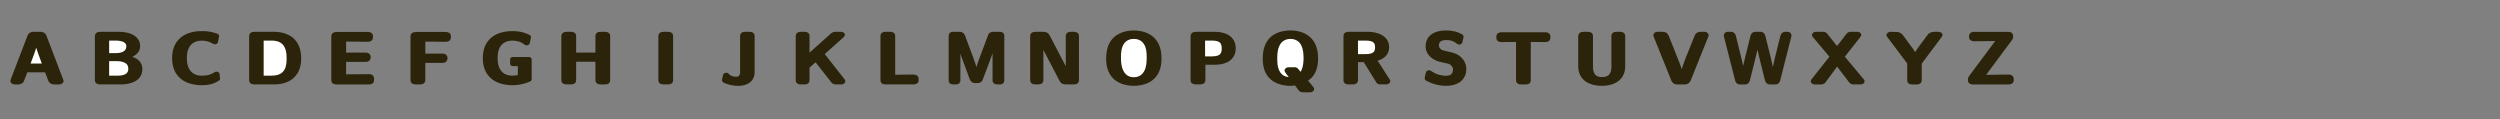 <?xml version="1.0" encoding="UTF-8" standalone="no"?>
<!-- Created with Inkscape (http://www.inkscape.org/) -->

<svg
   xmlns:dc="http://purl.org/dc/elements/1.1/"
   xmlns:cc="http://creativecommons.org/ns#"
   xmlns:rdf="http://www.w3.org/1999/02/22-rdf-syntax-ns#"
   xmlns:svg="http://www.w3.org/2000/svg"
   xmlns="http://www.w3.org/2000/svg"
   xmlns:sodipodi="http://sodipodi.sourceforge.net/DTD/sodipodi-0.dtd"
   xmlns:inkscape="http://www.inkscape.org/namespaces/inkscape"
   width="802.29"
   height="38.29"
   id="svg7175"
   version="1.1"
   inkscape:version="0.48.2 r9819"
   sodipodi:docname="New document 11">
  <rect width="100%" height="100%" fill="#808080" stroke="none"/>
  <defs
     id="defs7177" />
  <sodipodi:namedview
     id="base"
     pagecolor="#ffffff"
     bordercolor="#666666"
     borderopacity="1.0"
     inkscape:pageopacity="0.0"
     inkscape:pageshadow="2"
     inkscape:zoom="1.4"
     inkscape:cx="416.84315"
     inkscape:cy="-58.981195"
     inkscape:document-units="px"
     inkscape:current-layer="layer1"
     showgrid="false"
     inkscape:window-width="1920"
     inkscape:window-height="1028"
     inkscape:window-x="0"
     inkscape:window-y="0"
     inkscape:window-maximized="1">
    <inkscape:grid
       type="xygrid"
       id="grid7322"
       empspacing="5"
       visible="true"
       enabled="true"
       snapvisiblegridlinesonly="true" />
  </sodipodi:namedview>
  <g
     inkscape:label="Layer 1"
     inkscape:groupmode="layer"
     id="layer1"
     transform="translate(0,-1014.072)">
    <path
       inkscape:connector-curvature="0"
       id="path6841"
       d="m 363.855,1023.851 c -2.826,0 -5.414,0.952 -6.919,2.736 -1.094,1.331 -1.952,3.163 -1.952,6.247 0,2.03 0.322,4.594 2.435,6.594 1.398,1.321 3.702,2.183 6.435,2.183 2.083,0 4.722,-0.505 6.532,-2.261 2.033,-1.961 2.358,-4.551 2.358,-6.515 0,-0.996 -0.016,-3.702 -1.681,-5.883 -2.077,-2.709 -5.452,-3.1 -7.208,-3.1 z"
       style="font-size:44.942px;font-style:normal;font-variant:normal;font-weight:600;font-stretch:normal;text-align:start;line-height:125%;letter-spacing:0px;word-spacing:0px;writing-mode:lr-tb;text-anchor:start;fill:#2b240a;fill-opacity:1;stroke:none;font-family:LMSansDemiCond10;-inkscape-font-specification:LMSansDemiCond10 Semi-Bold" />
    <path
       inkscape:connector-curvature="0"
       id="path6843"
       d="m 414.113,1023.851 c -2.826,0 -5.432,0.95 -6.938,2.736 -1.096,1.333 -1.933,3.164 -1.933,6.247 0,2.027 0.302,4.593 2.416,6.594 1.4,1.325 3.722,2.183 6.455,2.183 0.591,0 0.979,-0.038 1.488,-0.119 l 0.792,1.092 a 0.682,0.558 0 0 0 0,0.019 c 0.319,0.408 0.488,0.67 0.87,0.885 0.382,0.216 0.78,0.205 1.217,0.205 l 1.662,0 c 0.193,0 0.484,0.019 0.85,-0.099 0.367,-0.119 0.734,-0.528 0.734,-0.933 0,-0.038 -0.019,-0.252 -0.097,-0.396 -0.077,-0.138 -0.185,-0.294 -0.387,-0.554 a 0.682,0.558 0 0 0 -0.019,-0.019 l -1.449,-1.739 c 0.899,-0.611 1.744,-1.451 2.338,-2.688 0.839,-1.741 0.87,-3.628 0.87,-4.444 0,-0.995 -0.016,-3.702 -1.681,-5.883 -2.076,-2.708 -5.433,-3.1 -7.189,-3.1 z"
       style="font-size:44.942px;font-style:normal;font-variant:normal;font-weight:600;font-stretch:normal;text-align:start;line-height:125%;letter-spacing:0px;word-spacing:0px;writing-mode:lr-tb;text-anchor:start;fill:#2b240a;fill-opacity:1;stroke:none;font-family:LMSansDemiCond10;-inkscape-font-specification:LMSansDemiCond10 Semi-Bold" />
    <path
       inkscape:connector-curvature="0"
       id="path6845"
       d="m 464.067,1023.851 c -2.292,0 -3.985,0.583 -5.063,1.549 -1.078,0.966 -1.507,2.258 -1.507,3.574 0,2.025 1.385,3.236 1.623,3.432 l 0.019,0 c 1.347,1.145 2.422,1.423 3.962,1.739 0.007,10e-4 0.012,-10e-4 0.019,0 0.3,0.077 0.684,0.158 1.024,0.236 0.338,0.077 0.669,0.158 0.696,0.158 6.3e-4,2e-4 0.019,-2e-4 0.019,0 0.574,0.197 1.43,0.826 1.43,1.898 0,0.475 -0.136,0.982 -0.445,1.329 -0.309,0.347 -0.776,0.617 -1.855,0.617 -0.78,0 -2.697,-0.158 -4.503,-1.392 -0.009,-0.01 -0.012,-0.01 -0.019,-0.019 -0.158,-0.119 -0.269,-0.201 -0.425,-0.268 -0.164,-0.077 -0.442,-0.077 -0.464,-0.077 -0.35,0 -0.692,0.197 -0.831,0.363 -0.132,0.158 -0.154,0.296 -0.173,0.378 -6.5e-4,0 6.1e-4,0.01 0,0.019 -0.051,0.177 -0.136,0.527 -0.213,0.885 -0.04,0.177 -0.089,0.367 -0.116,0.523 -0.028,0.158 -0.04,0.25 -0.04,0.396 0,0.057 -0.014,0.138 0.04,0.284 0.053,0.138 0.166,0.284 0.271,0.363 0.212,0.158 0.422,0.233 0.812,0.428 1.97,0.986 3.929,1.344 5.682,1.344 2.172,0 3.865,-0.583 4.967,-1.581 1.102,-0.998 1.585,-2.356 1.585,-3.843 0,-0.776 -0.144,-2.267 -1.662,-3.732 -1.261,-1.208 -2.705,-1.516 -4.174,-1.835 -0.845,-0.177 -1.341,-0.3 -1.643,-0.396 -0.279,-0.099 -0.394,-0.138 -0.56,-0.268 -0.012,-0.011 -0.028,-0.019 -0.039,-0.038 -0.322,-0.286 -0.715,-0.576 -0.715,-1.297 0,-0.685 0.246,-1.049 0.618,-1.297 0.372,-0.248 0.96,-0.396 1.72,-0.396 1.751,0 2.606,0.516 3.382,1.108 0.005,0.01 0.014,0.01 0.019,0.019 0.063,0.057 0.1,0.099 0.232,0.177 0.144,0.077 0.416,0.138 0.56,0.138 0.368,0 0.727,-0.216 0.85,-0.396 0.116,-0.177 0.122,-0.305 0.136,-0.365 6.3e-4,0 0.019,-0.01 0.019,-0.019 l -0.019,0 c 0.047,-0.177 0.15,-0.514 0.232,-0.869 0.041,-0.177 0.087,-0.352 0.116,-0.506 0.03,-0.158 0.04,-0.259 0.04,-0.412 0,-0.119 -0.107,-0.465 -0.309,-0.618 -0.197,-0.138 -0.392,-0.225 -0.696,-0.363 -0.007,0 -0.012,-0.01 -0.019,-0.019 -0.992,-0.475 -2.365,-0.964 -4.58,-0.964 z"
       style="font-size:44.942px;font-style:normal;font-variant:normal;font-weight:600;font-stretch:normal;text-align:start;line-height:125%;letter-spacing:0px;word-spacing:0px;writing-mode:lr-tb;text-anchor:start;fill:#2b240a;fill-opacity:1;stroke:none;font-family:LMSansDemiCond10;-inkscape-font-specification:LMSansDemiCond10 Semi-Bold" />
    <path
       inkscape:connector-curvature="0"
       id="path6847"
       d="m 64.672,1024.057 c -2.585,0 -5.204,0.682 -6.977,2.325 l 0,0.019 c -1.901,1.76 -2.454,4.095 -2.454,6.326 0,2.231 0.553,4.565 2.454,6.326 l 0,0.019 c 1.771,1.642 4.388,2.34 6.977,2.34 0.946,0 1.939,-0.057 2.918,-0.3 0.006,0 0.013,0 0.019,0 0.978,-0.234 1.821,-0.68 2.59,-1.124 0.214,-0.119 0.425,-0.428 0.425,-0.68 a 0.682,0.558 0 0 0 0,-0.038 l -0.173,-1.455 a 0.682,0.558 0 0 0 0,-0.057 c -0.034,-0.138 -0.103,-0.272 -0.251,-0.412 -0.148,-0.138 -0.426,-0.268 -0.715,-0.268 a 0.682,0.558 0 0 0 -0.154,0.019 c 0,0 -0.039,0 -0.097,0.019 -0.057,0.01 -0.11,0 -0.251,0.057 a 0.682,0.558 0 0 0 -0.097,0.058 c -0.635,0.391 -1.272,0.709 -1.933,0.885 -0.005,0 -0.014,0 -0.019,0 -0.703,0.177 -1.466,0.236 -2.261,0.236 -1.357,0 -2.602,-0.481 -3.382,-1.344 -1.036,-1.171 -1.314,-2.705 -1.314,-4.27 0,-1.589 0.263,-3.108 1.295,-4.254 0.782,-0.871 2.044,-1.36 3.401,-1.36 0.698,0 1.338,0.077 1.952,0.236 0.592,0.158 1.165,0.436 1.72,0.759 l 0.019,-0.038 c 0.122,0.077 0.316,0.205 0.58,0.205 0.542,0 0.905,-0.298 0.986,-0.696 l 0.387,-1.786 a 0.682,0.558 0 0 0 0,-0.099 c 0,-0.315 -0.227,-0.67 -0.56,-0.806 a 0.682,0.558 0 0 0 -0.057,-0.019 c -0.768,-0.257 -1.585,-0.501 -2.454,-0.648 -0.869,-0.158 -1.711,-0.177 -2.57,-0.177 z"
       style="font-size:44.942px;font-style:normal;font-variant:normal;font-weight:600;font-stretch:normal;text-align:start;line-height:125%;letter-spacing:0px;word-spacing:0px;writing-mode:lr-tb;text-anchor:start;fill:#2b240a;fill-opacity:1;stroke:none;font-family:LMSansDemiCond10;-inkscape-font-specification:LMSansDemiCond10 Semi-Bold" />
    <path
       inkscape:connector-curvature="0"
       id="path6849"
       d="m 164.38,1024.057 c -2.585,0 -5.204,0.682 -6.977,2.325 l 0,0.019 c -1.901,1.76 -2.454,4.095 -2.454,6.326 0,2.231 0.553,4.565 2.454,6.326 l 0,0.019 c 1.771,1.642 4.388,2.34 6.977,2.34 1.996,0 3.962,-0.394 5.701,-1.187 0.009,0 0.011,-0.01 0.019,-0.019 0.361,-0.158 0.522,-0.434 0.522,-0.728 l 0,-6.31 c 0,-0.456 -0.43,-0.806 -0.986,-0.806 l -4.947,0 c -0.555,0 -0.986,0.352 -0.986,0.806 l 0,1.329 c 0,0.456 0.43,0.806 0.986,0.806 l 1.488,0 0,2.846 c -0.596,0.099 -1.199,0.197 -1.797,0.197 -1.357,0 -2.602,-0.481 -3.382,-1.344 -1.034,-1.167 -1.295,-2.701 -1.295,-4.27 0,-1.593 0.246,-3.11 1.275,-4.254 0.782,-0.873 2.044,-1.36 3.401,-1.36 0.757,0 1.486,0.099 2.145,0.3 0.006,0 0.013,0 0.019,0 0.671,0.219 1.248,0.558 1.817,0.98 a 0.682,0.558 0 0 0 0.154,0.099 c -0.075,-0.038 0.15,0.119 0.502,0.119 0.45,0 0.915,-0.335 0.986,-0.68 l 0.387,-1.804 a 0.682,0.558 0 0 0 0,-0.098 c 0,-0.138 -0.016,-0.268 -0.097,-0.412 -0.08,-0.138 -0.218,-0.257 -0.329,-0.317 a 0.682,0.558 0 0 0 -0.057,-0.038 c -0.826,-0.372 -1.665,-0.711 -2.628,-0.933 a 0.682,0.558 0 0 0 -0.019,0 c -0.935,-0.197 -1.919,-0.268 -2.88,-0.268 z"
       style="font-size:44.942px;font-style:normal;font-variant:normal;font-weight:600;font-stretch:normal;text-align:start;line-height:125%;letter-spacing:0px;word-spacing:0px;writing-mode:lr-tb;text-anchor:start;fill:#2b240a;fill-opacity:1;stroke:none;font-family:LMSansDemiCond10;-inkscape-font-specification:LMSansDemiCond10 Semi-Bold" />
    <path
       inkscape:connector-curvature="0"
       id="path6851"
       d="m 11.08,1024.278 c -0.248,0 -0.664,-0.019 -1.121,0.138 -0.457,0.158 -0.908,0.538 -1.121,1.074 l -5.373,14.012 a 0.682,0.558 0 0 0 0,0.038 c 0.001,0 -0.028,0.077 -0.057,0.158 -0.032,0.077 -0.077,0.158 -0.077,0.349 0,0.465 0.416,0.883 0.812,1.011 0.395,0.138 0.733,0.119 0.928,0.119 l 0.445,0 c 0.703,0 1.261,-0.138 1.643,-0.412 0.382,-0.284 0.501,-0.617 0.599,-0.869 l 1.005,-2.609 5.701,0 0.792,2.056 c 0.223,0.581 0.351,0.996 0.754,1.36 0.402,0.365 1.022,0.475 1.701,0.475 l 0.947,0 c 0.195,0 0.532,0.019 0.928,-0.118 0.395,-0.138 0.812,-0.548 0.812,-1.011 a 0.682,0.558 0 0 0 0,-0.038 c 0,0 -0.016,-0.099 -0.039,-0.177 -0.022,-0.057 -0.061,-0.158 -0.116,-0.284 l 0.019,0 -5.353,-14.027 c -0.208,-0.538 -0.625,-0.916 -1.082,-1.09 -0.457,-0.177 -0.879,-0.158 -1.16,-0.158 l -1.585,0 z"
       style="font-size:44.942px;font-style:normal;font-variant:normal;font-weight:600;font-stretch:normal;text-align:start;line-height:125%;letter-spacing:0px;word-spacing:0px;writing-mode:lr-tb;text-anchor:start;fill:#2b240a;fill-opacity:1;stroke:none;font-family:LMSansDemiCond10;-inkscape-font-specification:LMSansDemiCond10 Semi-Bold" />
    <path
       inkscape:connector-curvature="0"
       id="path6853"
       d="m 32.38,1024.278 c -0.546,0 -1.066,0.038 -1.469,0.363 -0.402,0.324 -0.464,0.755 -0.464,1.218 l 0,13.742 c 0,0.447 0.043,0.877 0.445,1.202 0.4,0.326 0.928,0.363 1.488,0.363 l 6.262,0 c 2.56,0 4.373,-0.599 5.508,-1.549 1.135,-0.952 1.546,-2.202 1.546,-3.368 0,-0.927 -0.289,-1.912 -1.102,-2.736 -0.496,-0.503 -1.249,-0.887 -2.126,-1.202 1.525,-0.717 2.512,-1.908 2.512,-3.432 0,-1.157 -0.466,-2.34 -1.623,-3.21 -1.158,-0.869 -2.946,-1.392 -5.411,-1.392 l -5.566,0 z"
       style="font-size:44.942px;font-style:normal;font-variant:normal;font-weight:600;font-stretch:normal;text-align:start;line-height:125%;letter-spacing:0px;word-spacing:0px;writing-mode:lr-tb;text-anchor:start;fill:#2b240a;fill-opacity:1;stroke:none;font-family:LMSansDemiCond10;-inkscape-font-specification:LMSansDemiCond10 Semi-Bold" />
    <path
       inkscape:connector-curvature="0"
       id="path6855"
       d="m 81.869,1024.278 c -0.546,0 -1.071,0.038 -1.469,0.363 -0.397,0.327 -0.445,0.759 -0.445,1.218 l 0,13.742 c 0,0.443 0.03,0.871 0.425,1.202 0.396,0.329 0.928,0.363 1.488,0.363 l 6.088,0 c 2.077,0 4.614,-0.503 6.32,-2.119 0.004,0 -0.004,-0.01 0,-0.019 1.872,-1.737 2.377,-3.997 2.377,-6.199 0,-2.437 -0.576,-4.338 -1.894,-5.883 -1.57,-1.865 -4.231,-2.673 -6.822,-2.673 l -6.068,0 z"
       style="font-size:44.942px;font-style:normal;font-variant:normal;font-weight:600;font-stretch:normal;text-align:start;line-height:125%;letter-spacing:0px;word-spacing:0px;writing-mode:lr-tb;text-anchor:start;fill:#2b240a;fill-opacity:1;stroke:none;font-family:LMSansDemiCond10;-inkscape-font-specification:LMSansDemiCond10 Semi-Bold" />
    <path
       inkscape:connector-curvature="0"
       id="path6857"
       d="m 182.074,1024.278 c -0.546,0 -1.066,0.038 -1.469,0.363 -0.402,0.324 -0.464,0.755 -0.464,1.218 l 0,13.742 c 0,0.447 0.043,0.877 0.445,1.202 0.4,0.326 0.928,0.363 1.488,0.363 l 0.928,0 c 0.55,0 1.079,-0.038 1.469,-0.363 0.39,-0.326 0.425,-0.751 0.425,-1.187 l 0,-5.725 6.184,0 0,5.725 c 0,0.389 -3.5e-4,0.78 0.367,1.124 0.367,0.343 0.922,0.428 1.527,0.428 l 0.947,0 c 0.55,0 1.079,-0.038 1.469,-0.363 0.39,-0.326 0.425,-0.751 0.425,-1.187 l 0,-13.79 c 0,-0.389 3.4e-4,-0.78 -0.367,-1.124 -0.367,-0.343 -0.922,-0.428 -1.527,-0.428 l -0.947,0 c -0.55,0 -1.079,0.038 -1.469,0.363 -0.39,0.326 -0.425,0.751 -0.425,1.187 l 0,5.124 -6.184,0 0,-5.124 c 0,-0.389 3.5e-4,-0.78 -0.367,-1.124 -0.367,-0.343 -0.922,-0.428 -1.527,-0.428 l -0.928,0 z"
       style="font-size:44.942px;font-style:normal;font-variant:normal;font-weight:600;font-stretch:normal;text-align:start;line-height:125%;letter-spacing:0px;word-spacing:0px;writing-mode:lr-tb;text-anchor:start;fill:#2b240a;fill-opacity:1;stroke:none;font-family:LMSansDemiCond10;-inkscape-font-specification:LMSansDemiCond10 Semi-Bold" />
    <path
       inkscape:connector-curvature="0"
       id="path6859"
       d="m 213.193,1024.278 c -0.546,0 -1.071,0.038 -1.469,0.363 -0.398,0.327 -0.445,0.759 -0.445,1.218 l 0,13.742 c 0,0.443 0.03,0.871 0.425,1.202 0.396,0.329 0.928,0.363 1.488,0.363 l 0.928,0 c 0.55,0 1.079,-0.038 1.469,-0.363 0.39,-0.326 0.425,-0.751 0.425,-1.187 l 0,-13.79 c 0,-0.389 3.5e-4,-0.78 -0.367,-1.124 -0.367,-0.343 -0.922,-0.428 -1.527,-0.428 l -0.928,0 z"
       style="font-size:44.942px;font-style:normal;font-variant:normal;font-weight:600;font-stretch:normal;text-align:start;line-height:125%;letter-spacing:0px;word-spacing:0px;writing-mode:lr-tb;text-anchor:start;fill:#2b240a;fill-opacity:1;stroke:none;font-family:LMSansDemiCond10;-inkscape-font-specification:LMSansDemiCond10 Semi-Bold" />
    <path
       inkscape:connector-curvature="0"
       id="path6861"
       d="m 239.404,1024.278 c -0.55,0 -1.079,0.038 -1.469,0.363 -0.39,0.326 -0.425,0.751 -0.425,1.187 l 0,11.307 c 0,0.207 -0.012,0.657 -0.193,0.996 -0.181,0.339 -0.382,0.57 -1.179,0.57 -0.387,0 -1.429,-0.099 -2.203,-0.854 -0.077,-0.077 -0.136,-0.158 -0.271,-0.253 -0.15,-0.099 -0.438,-0.177 -0.618,-0.177 -0.24,0 -0.58,0.099 -0.754,0.284 -0.173,0.177 -0.2,0.305 -0.232,0.412 -0.047,0.158 -0.132,0.487 -0.212,0.838 -0.041,0.177 -0.067,0.335 -0.097,0.475 -0.015,0.077 -0.03,0.138 -0.039,0.197 -0.009,0.057 -0.019,0.057 -0.019,0.177 0,0.211 0.16,0.53 0.367,0.68 0.207,0.158 0.365,0.199 0.599,0.3 a 0.682,0.558 0 0 0 0.039,0.019 c 1.204,0.481 2.568,0.822 4.213,0.822 1.516,0 2.862,-0.393 3.807,-1.155 0.945,-0.763 1.449,-1.869 1.449,-3.179 l 0,-11.449 c 0,-0.387 3.4e-4,-0.778 -0.367,-1.124 -0.368,-0.343 -0.922,-0.428 -1.527,-0.428 l -0.87,0 z"
       style="font-size:44.942px;font-style:normal;font-variant:normal;font-weight:600;font-stretch:normal;text-align:start;line-height:125%;letter-spacing:0px;word-spacing:0px;writing-mode:lr-tb;text-anchor:start;fill:#2b240a;fill-opacity:1;stroke:none;font-family:LMSansDemiCond10;-inkscape-font-specification:LMSansDemiCond10 Semi-Bold" />
    <path
       inkscape:connector-curvature="0"
       id="path6863"
       d="m 257.276,1024.278 c -0.546,0 -1.071,0.038 -1.469,0.363 -0.397,0.327 -0.445,0.759 -0.445,1.218 l 0,13.742 c 0,0.443 0.03,0.871 0.425,1.202 0.395,0.329 0.928,0.363 1.488,0.363 l 0.618,0 c 0.55,0 1.079,-0.038 1.469,-0.363 0.39,-0.326 0.425,-0.751 0.425,-1.187 l 0,-3.843 1.933,-1.723 4.986,6.342 c 0.215,0.276 0.451,0.512 0.812,0.648 0.361,0.138 0.674,0.119 1.044,0.119 l 1.082,0 c 0.293,0 0.615,0.057 1.024,-0.138 0.204,-0.099 0.392,-0.276 0.483,-0.46 0.091,-0.177 0.116,-0.37 0.116,-0.57 a 0.682,0.558 0 0 0 -0.097,-0.3 l -6.494,-8.271 5.952,-5.329 c 0.126,-0.119 0.225,-0.197 0.329,-0.333 0.104,-0.138 0.174,-0.35 0.174,-0.506 0,-0.203 -0.075,-0.418 -0.232,-0.585 -0.156,-0.158 -0.363,-0.264 -0.541,-0.315 -0.356,-0.099 -0.64,-0.077 -0.831,-0.077 l -1.024,0 c -0.276,0 -0.592,-0.01 -0.947,0.077 -0.355,0.098 -0.688,0.281 -1.005,0.57 l -6.764,6.041 0,-5.14 c 0,-0.389 3.5e-4,-0.778 -0.367,-1.124 -0.367,-0.343 -0.922,-0.428 -1.527,-0.428 l -0.618,0 z"
       style="font-size:44.942px;font-style:normal;font-variant:normal;font-weight:600;font-stretch:normal;text-align:start;line-height:125%;letter-spacing:0px;word-spacing:0px;writing-mode:lr-tb;text-anchor:start;fill:#2b240a;fill-opacity:1;stroke:none;font-family:LMSansDemiCond10;-inkscape-font-specification:LMSansDemiCond10 Semi-Bold" />
    <path
       inkscape:connector-curvature="0"
       id="path6865"
       d="m 284.467,1024.278 c -0.546,0 -1.071,0.038 -1.469,0.363 -0.397,0.327 -0.445,0.759 -0.445,1.218 l 0,13.742 c 0,0.443 0.03,0.871 0.425,1.202 0.395,0.329 0.928,0.363 1.488,0.363 l 8.426,0 c 0.638,0 1.206,-0.099 1.565,-0.443 0.359,-0.355 0.348,-0.753 0.348,-1.124 0,-0.264 0.035,-0.629 -0.251,-1.011 -0.287,-0.384 -0.893,-0.601 -1.604,-0.601 a 0.682,0.558 0 0 0 -0.019,0 l -5.643,0.077 0,-12.24 c 0,-0.386 3.5e-4,-0.778 -0.367,-1.124 -0.367,-0.343 -0.922,-0.428 -1.527,-0.428 l -0.928,0 z"
       style="font-size:44.942px;font-style:normal;font-variant:normal;font-weight:600;font-stretch:normal;text-align:start;line-height:125%;letter-spacing:0px;word-spacing:0px;writing-mode:lr-tb;text-anchor:start;fill:#2b240a;fill-opacity:1;stroke:none;font-family:LMSansDemiCond10;-inkscape-font-specification:LMSansDemiCond10 Semi-Bold" />
    <path
       inkscape:connector-curvature="0"
       id="path6867"
       d="m 306.14,1024.278 c -0.487,0 -0.955,0.038 -1.309,0.363 -0.354,0.327 -0.396,0.759 -0.396,1.218 l 0,13.742 c 0,0.443 0.026,0.871 0.379,1.202 0.353,0.329 0.827,0.363 1.326,0.363 l 0.379,0 c 0.49,0 0.962,-0.038 1.309,-0.363 0.347,-0.326 0.379,-0.751 0.379,-1.187 l 0,-8.302 0.741,2.151 a 0.608,0.558 0 0 0 0.017,0 l 2.239,6.009 c 0.198,0.544 0.555,0.933 0.982,1.108 0.427,0.177 0.828,0.158 1.137,0.158 0.513,0 0.954,-0.019 1.361,-0.253 0.402,-0.233 0.611,-0.611 0.775,-1.061 0.002,0 -0.002,-0.01 0,-0.019 l 2.377,-6.294 0,-0.019 c 0.037,-0.077 0.065,-0.138 0.122,-0.3 0.058,-0.158 0.136,-0.38 0.224,-0.633 0.099,-0.28 0.224,-0.664 0.345,-1.011 l 0,8.46 c 0,0.389 -3.3e-4,0.78 0.327,1.124 0.328,0.343 0.822,0.428 1.361,0.428 l 0.396,0 c 0.49,0 0.962,-0.038 1.309,-0.363 0.347,-0.326 0.379,-0.752 0.379,-1.187 l 0,-13.79 c 0,-0.389 3e-4,-0.78 -0.327,-1.124 -0.327,-0.343 -0.822,-0.428 -1.361,-0.428 l -1.585,0 c -0.64,0 -1.154,0.138 -1.499,0.428 -0.344,0.294 -0.435,0.644 -0.534,0.916 l -2.394,6.389 a 0.608,0.558 0 0 0 -0.017,0 l -0.999,2.799 a 0.608,0.558 0 0 0 0,0.019 c -0.136,0.422 -0.138,0.499 -0.241,0.822 -0.122,-0.386 -0.116,-0.512 -0.293,-1.027 l -1.085,-3.1 a 0.608,0.558 0 0 0 -0.017,0 l -2.24,-5.978 c -0.2,-0.549 -0.567,-0.932 -0.982,-1.108 -0.415,-0.177 -0.804,-0.158 -1.051,-0.158 l -1.533,0 z"
       style="font-size:44.942px;font-style:normal;font-variant:normal;font-weight:600;font-stretch:normal;text-align:start;line-height:125%;letter-spacing:0px;word-spacing:0px;writing-mode:lr-tb;text-anchor:start;fill:#2b240a;fill-opacity:1;stroke:none;font-family:LMSansDemiCond10;-inkscape-font-specification:LMSansDemiCond10 Semi-Bold" />
    <path
       inkscape:connector-curvature="0"
       id="path6869"
       d="m 332.518,1024.278 c -0.546,0 -1.071,0.038 -1.469,0.363 -0.397,0.327 -0.445,0.759 -0.445,1.218 l 0,13.742 c 0,0.443 0.03,0.871 0.425,1.202 0.395,0.329 0.928,0.363 1.488,0.363 l 0.425,0 c 0.55,0 1.079,-0.038 1.469,-0.363 0.39,-0.326 0.425,-0.751 0.425,-1.187 l 0,-9.52 5.141,9.836 c 0.219,0.422 0.473,0.765 0.908,0.98 0.435,0.217 0.92,0.253 1.449,0.253 l 2.029,0 c 0.55,0 1.079,-0.038 1.469,-0.365 0.39,-0.326 0.425,-0.751 0.425,-1.187 l 0,-13.79 c 0,-0.389 3.3e-4,-0.78 -0.367,-1.124 -0.367,-0.343 -0.922,-0.428 -1.527,-0.428 l -0.445,0 c -0.55,0 -1.079,0.038 -1.469,0.363 -0.39,0.326 -0.425,0.751 -0.425,1.187 l 0,9.52 -5.121,-9.821 c -0.22,-0.424 -0.492,-0.776 -0.928,-0.995 -0.436,-0.219 -0.915,-0.253 -1.449,-0.253 l -2.01,0 z"
       style="font-size:44.942px;font-style:normal;font-variant:normal;font-weight:600;font-stretch:normal;text-align:start;line-height:125%;letter-spacing:0px;word-spacing:0px;writing-mode:lr-tb;text-anchor:start;fill:#2b240a;fill-opacity:1;stroke:none;font-family:LMSansDemiCond10;-inkscape-font-specification:LMSansDemiCond10 Semi-Bold" />
    <path
       inkscape:connector-curvature="0"
       id="path6871"
       d="m 384.006,1024.278 c -0.546,0 -1.066,0.038 -1.469,0.363 -0.402,0.324 -0.464,0.755 -0.464,1.218 l 0,13.742 c 0,0.447 0.043,0.877 0.445,1.202 0.4,0.326 0.928,0.363 1.488,0.363 l 0.908,0 c 0.55,0 1.074,-0.038 1.469,-0.363 0.395,-0.322 0.445,-0.747 0.445,-1.187 l 0,-4.776 3.15,0 c 1.44,0 3.06,-0.262 4.368,-1.074 1.308,-0.814 2.222,-2.193 2.222,-4.159 0,-1.54 -0.546,-2.9 -1.72,-3.859 -1.174,-0.958 -2.923,-1.47 -5.121,-1.47 l -5.72,0 z"
       style="font-size:44.942px;font-style:normal;font-variant:normal;font-weight:600;font-stretch:normal;text-align:start;line-height:125%;letter-spacing:0px;word-spacing:0px;writing-mode:lr-tb;text-anchor:start;fill:#2b240a;fill-opacity:1;stroke:none;font-family:LMSansDemiCond10;-inkscape-font-specification:LMSansDemiCond10 Semi-Bold" />
    <path
       inkscape:connector-curvature="0"
       id="path6873"
       d="m 433.056,1024.278 c -0.546,0 -1.071,0.038 -1.469,0.363 -0.397,0.327 -0.445,0.759 -0.445,1.218 l 0,13.742 c 0,0.443 0.03,0.871 0.425,1.202 0.395,0.329 0.928,0.363 1.488,0.363 l 0.831,0 c 0.55,0 1.074,-0.038 1.469,-0.363 0.395,-0.322 0.445,-0.747 0.445,-1.187 l 0,-5.614 1.836,0 3.923,6.325 c 0.158,0.244 0.296,0.506 0.657,0.68 0.361,0.177 0.697,0.158 1.121,0.158 l 1.179,0 c 0.173,0 0.476,0.019 0.85,-0.098 0.374,-0.119 0.792,-0.514 0.792,-0.948 0,-0.077 -0.014,-0.216 -0.057,-0.318 -0.045,-0.099 -0.085,-0.177 -0.154,-0.284 a 0.682,0.558 0 0 0 -0.019,0 l -3.828,-5.978 c 0.778,-0.242 1.564,-0.577 2.222,-1.124 0.874,-0.724 1.469,-1.78 1.469,-3.179 0,-1.374 -0.558,-2.653 -1.778,-3.558 -1.22,-0.905 -3.042,-1.407 -5.411,-1.407 l -5.546,0 z"
       style="font-size:44.942px;font-style:normal;font-variant:normal;font-weight:600;font-stretch:normal;text-align:start;line-height:125%;letter-spacing:0px;word-spacing:0px;writing-mode:lr-tb;text-anchor:start;fill:#2b240a;fill-opacity:1;stroke:none;font-family:LMSansDemiCond10;-inkscape-font-specification:LMSansDemiCond10 Semi-Bold" />
    <path
       inkscape:connector-curvature="0"
       id="path6875"
       d="m 508.411,1024.278 c -0.546,0 -1.066,0.038 -1.469,0.363 -0.402,0.324 -0.464,0.755 -0.464,1.218 l 0,9.568 c 0,1.699 0.608,3.264 1.894,4.396 1.285,1.132 3.221,1.786 5.701,1.786 2.497,0 4.412,-0.692 5.662,-1.835 1.251,-1.143 1.817,-2.688 1.817,-4.349 l 0,-9.599 c 0,-0.389 3.5e-4,-0.78 -0.367,-1.124 -0.368,-0.343 -0.922,-0.428 -1.527,-0.428 l -0.638,0 c -0.55,0 -1.079,0.038 -1.469,0.363 -0.39,0.326 -0.425,0.751 -0.425,1.187 l 0,9.599 c 0,0.615 -0.063,1.52 -0.464,2.198 -0.4,0.678 -1.01,1.171 -2.551,1.171 -1.467,0 -2.045,-0.469 -2.435,-1.139 -0.391,-0.668 -0.464,-1.575 -0.464,-2.198 l 0,-9.631 c 0,-0.386 3.5e-4,-0.778 -0.367,-1.123 -0.367,-0.343 -0.922,-0.428 -1.527,-0.428 l -0.908,0 z"
       style="font-size:44.942px;font-style:normal;font-variant:normal;font-weight:600;font-stretch:normal;text-align:start;line-height:125%;letter-spacing:0px;word-spacing:0px;writing-mode:lr-tb;text-anchor:start;fill:#2b240a;fill-opacity:1;stroke:none;font-family:LMSansDemiCond10;-inkscape-font-specification:LMSansDemiCond10 Semi-Bold" />
    <path
       inkscape:connector-curvature="0"
       id="path6877"
       d="m 532.305,1024.278 c -0.223,0 -0.551,-0.019 -0.947,0.119 -0.396,0.138 -0.773,0.568 -0.773,1.011 0,0.057 0.007,0.199 0.04,0.284 0.03,0.077 0.073,0.177 0.136,0.315 l 5.585,13.885 c 0.219,0.549 0.62,0.94 1.082,1.124 0.462,0.177 0.891,0.158 1.179,0.158 l 1.701,0 c 0.263,0 0.7,0.019 1.16,-0.158 0.46,-0.177 0.859,-0.558 1.082,-1.108 a 0.682,0.558 0 0 0 0.019,0 l 5.584,-13.901 c 0.067,-0.158 0.108,-0.268 0.136,-0.365 0.028,-0.099 0.019,-0.211 0.019,-0.236 0,-0.44 -0.359,-0.871 -0.754,-1.011 -0.395,-0.138 -0.724,-0.118 -0.947,-0.118 l -0.522,0 c -0.429,0 -0.891,0.01 -1.333,0.221 -0.443,0.212 -0.734,0.588 -0.928,1.074 l -2.88,7.116 0.019,0 c -0.401,0.984 -0.835,2.288 -1.275,3.542 -0.041,-0.119 -0.075,-0.212 -0.116,-0.317 -0.002,-0.01 0.002,-0.01 0,-0.019 -0.276,-0.791 -0.653,-1.8 -0.889,-2.356 l 0.019,0 -3.189,-8.002 a 0.682,0.558 0 0 0 -0.019,0 c -0.222,-0.544 -0.623,-0.931 -1.082,-1.108 -0.459,-0.177 -0.882,-0.158 -1.16,-0.158 l -0.947,0 z"
       style="font-size:44.942px;font-style:normal;font-variant:normal;font-weight:600;font-stretch:normal;text-align:start;line-height:125%;letter-spacing:0px;word-spacing:0px;writing-mode:lr-tb;text-anchor:start;fill:#2b240a;fill-opacity:1;stroke:none;font-family:LMSansDemiCond10;-inkscape-font-specification:LMSansDemiCond10 Semi-Bold" />
    <path
       inkscape:connector-curvature="0"
       id="path6879"
       d="m 554.708,1024.278 c -0.162,0 -0.472,-0.019 -0.816,0.119 -0.335,0.138 -0.665,0.546 -0.683,1.011 -4.7e-4,0.01 -0.017,0.019 -0.017,0.038 7e-5,0.019 -0.01,0.098 0,0.158 0.01,0.077 0.047,0.158 0.083,0.284 l 0,0.038 3.548,13.948 c 0.134,0.554 0.469,0.97 0.866,1.155 0.397,0.177 0.761,0.158 0.999,0.158 l 1.016,0 c 0.265,0 0.646,0.019 1.049,-0.197 0.403,-0.209 0.707,-0.635 0.849,-1.218 l 1.832,-7.369 0,-0.019 c 0.065,-0.225 0.272,-1.076 0.516,-2.135 0.024,-0.098 0.026,-0.177 0.049,-0.283 0.206,0.879 0.368,1.695 0.566,2.483 l 1.832,7.369 c 0.144,0.562 0.451,0.988 0.849,1.187 0.398,0.199 0.769,0.177 1.033,0.177 l 1.149,0 c 0.239,0 0.603,0.019 0.999,-0.158 0.397,-0.177 0.731,-0.599 0.866,-1.155 l 3.548,-13.948 0,-0.038 c 0.035,-0.118 0.071,-0.211 0.083,-0.283 0.01,-0.077 -7e-5,-0.138 0,-0.158 0,-0.01 3.5e-4,-0.019 0,-0.038 l -0.017,0 c -0.019,-0.462 -0.351,-0.881 -0.7,-1.011 -0.357,-0.138 -0.679,-0.119 -0.899,-0.119 -0.278,0 -0.66,-0.019 -1.066,0.158 -0.406,0.177 -0.746,0.592 -0.883,1.139 l -1.865,7.48 c -0.177,0.698 -0.338,1.579 -0.55,2.499 -0.195,-0.84 -0.348,-1.63 -0.533,-2.388 l -1.881,-7.575 c -0.136,-0.56 -0.469,-0.972 -0.866,-1.155 -0.397,-0.177 -0.773,-0.158 -0.999,-0.158 l -1.033,0 c -0.255,0 -0.633,-0.019 -1.033,0.177 -0.399,0.197 -0.716,0.607 -0.849,1.171 l -1.632,6.547 c -0.251,1.013 -0.497,2.086 -0.716,3.068 -0.14,-0.594 -0.226,-1.157 -0.35,-1.66 l -1.982,-8.002 c -0.138,-0.549 -0.472,-0.96 -0.866,-1.139 -0.394,-0.177 -0.769,-0.158 -0.999,-0.158 l -0.5,0 z"
       style="font-size:44.942px;font-style:normal;font-variant:normal;font-weight:600;font-stretch:normal;text-align:start;line-height:125%;letter-spacing:0px;word-spacing:0px;writing-mode:lr-tb;text-anchor:start;fill:#2b240a;fill-opacity:1;stroke:none;font-family:LMSansDemiCond10;-inkscape-font-specification:LMSansDemiCond10 Semi-Bold" />
    <path
       inkscape:connector-curvature="0"
       id="path6881"
       d="m 583.124,1024.278 c -0.211,0 -0.506,-0.019 -0.87,0.099 -0.364,0.119 -0.754,0.512 -0.754,0.916 0,0.138 0.039,0.311 0.116,0.443 0.077,0.138 0.152,0.216 0.251,0.333 l 5.218,6.199 -5.643,7.132 -0.019,0.019 c -0.118,0.138 -0.197,0.262 -0.251,0.396 -0.057,0.138 -0.057,0.303 -0.057,0.331 0,0.393 0.343,0.808 0.715,0.933 0.372,0.119 0.669,0.099 0.889,0.099 l 1.334,0 c 0.301,0 0.603,0.019 0.966,-0.099 0.363,-0.119 0.648,-0.357 0.87,-0.664 l 3.672,-4.966 3.807,4.981 c 0.203,0.257 0.44,0.487 0.792,0.617 0.352,0.138 0.669,0.119 1.044,0.119 l 1.565,0 c 0.293,0 0.617,0.038 1.024,-0.158 0.204,-0.099 0.381,-0.278 0.464,-0.46 0.082,-0.177 0.097,-0.359 0.097,-0.554 a 0.682,0.558 0 0 0 -0.116,-0.315 l -6.204,-7.417 4.947,-6.262 a 0.682,0.558 0 0 0 0,-0.019 c 0.075,-0.099 0.128,-0.158 0.193,-0.253 0.065,-0.099 0.136,-0.281 0.136,-0.428 0,-0.416 -0.385,-0.819 -0.754,-0.932 -0.368,-0.118 -0.677,-0.099 -0.87,-0.099 l -1.372,0 c -0.237,0 -0.532,-0.01 -0.87,0.077 -0.329,0.077 -0.663,0.294 -0.889,0.585 l -0.019,0 0,0.019 -2.996,3.906 -3.073,-3.859 c -0.187,-0.242 -0.406,-0.471 -0.754,-0.601 -0.348,-0.138 -0.666,-0.119 -1.044,-0.119 l -1.546,0 z"
       style="font-size:44.942px;font-style:normal;font-variant:normal;font-weight:600;font-stretch:normal;text-align:start;line-height:125%;letter-spacing:0px;word-spacing:0px;writing-mode:lr-tb;text-anchor:start;fill:#2b240a;fill-opacity:1;stroke:none;font-family:LMSansDemiCond10;-inkscape-font-specification:LMSansDemiCond10 Semi-Bold" />
    <path
       inkscape:connector-curvature="0"
       id="path6883"
       d="m 607.053,1024.278 c -0.193,0 -0.5,-0.019 -0.87,0.099 -0.37,0.119 -0.773,0.51 -0.773,0.933 0,0.38 0.183,0.548 0.271,0.648 l 0.019,0.038 6.358,8.461 0,5.171 c 0,0.436 0.035,0.862 0.425,1.187 0.39,0.326 0.919,0.365 1.469,0.365 l 0.87,0 c 0.456,0 0.928,0.01 1.353,-0.284 0.425,-0.292 0.541,-0.749 0.541,-1.25 l 0,-5.155 6.3,-8.429 c 0.093,-0.138 0.164,-0.205 0.232,-0.317 0.067,-0.119 0.116,-0.296 0.116,-0.428 0,-0.211 -0.057,-0.428 -0.212,-0.601 -0.156,-0.177 -0.374,-0.276 -0.56,-0.331 -0.372,-0.118 -0.683,-0.099 -0.889,-0.099 l -0.696,0 c -0.443,0 -1.466,0.019 -2.203,0.711 a 0.682,0.558 0 0 0 -0.019,0.038 c -0.089,0.099 -0.059,0.058 -0.097,0.119 -0.037,0.038 -0.093,0.098 -0.154,0.197 -0.126,0.158 -0.295,0.391 -0.502,0.664 -0.415,0.551 -0.967,1.293 -1.527,2.056 -0.56,0.763 -1.127,1.546 -1.585,2.214 -0.154,0.225 -0.185,0.335 -0.309,0.523 -0.217,-0.329 -0.35,-0.575 -0.734,-1.108 l -3.152,-4.301 c -0.378,-0.506 -0.893,-0.822 -1.372,-0.964 -0.479,-0.138 -0.907,-0.119 -1.16,-0.119 l -1.14,0 z"
       style="font-size:44.942px;font-style:normal;font-variant:normal;font-weight:600;font-stretch:normal;text-align:start;line-height:125%;letter-spacing:0px;word-spacing:0px;writing-mode:lr-tb;text-anchor:start;fill:#2b240a;fill-opacity:1;stroke:none;font-family:LMSansDemiCond10;-inkscape-font-specification:LMSansDemiCond10 Semi-Bold" />
    <path
       inkscape:connector-curvature="0"
       id="path6885"
       d="m 633.827,1024.278 c -0.334,0 -0.78,-0.019 -1.237,0.221 -0.457,0.242 -0.696,0.73 -0.696,1.297 0,0.281 0.022,0.527 0.136,0.759 0.114,0.233 0.345,0.436 0.599,0.554 0.508,0.234 0.965,0.197 1.449,0.197 l 6.204,-0.057 -8.387,11.26 0,0.019 c -0.261,0.337 -0.348,0.664 -0.348,1.09 0,0.37 -0.007,0.771 0.348,1.124 0.355,0.353 0.92,0.443 1.546,0.443 l 10.9,0 c 0.638,0 1.212,-0.099 1.565,-0.46 0.354,-0.359 0.328,-0.743 0.328,-1.108 0,-0.564 -0.122,-1.051 -0.599,-1.344 -0.476,-0.294 -0.966,-0.268 -1.469,-0.268 a 0.682,0.558 0 0 0 -0.019,0 l -6.764,0.077 8.329,-11.212 0,-0.019 c 0.255,-0.329 0.348,-0.646 0.348,-1.027 0,-0.491 -0.104,-0.942 -0.522,-1.234 -0.418,-0.292 -0.909,-0.3 -1.372,-0.3 l -10.339,0 z"
       style="font-size:44.942px;font-style:normal;font-variant:normal;font-weight:600;font-stretch:normal;text-align:start;line-height:125%;letter-spacing:0px;word-spacing:0px;writing-mode:lr-tb;text-anchor:start;fill:#2b240a;fill-opacity:1;stroke:none;font-family:LMSansDemiCond10;-inkscape-font-specification:LMSansDemiCond10 Semi-Bold" />
    <path
       inkscape:connector-curvature="0"
       id="path6887"
       d="m 108.251,1024.342 c -0.546,0 -1.066,0.038 -1.469,0.365 -0.402,0.324 -0.464,0.755 -0.464,1.218 l 0,13.679 c 0,0.447 0.043,0.877 0.445,1.202 0.4,0.326 0.928,0.365 1.488,0.365 l 9.895,0 c 0.55,0 1.079,-0.038 1.469,-0.365 0.39,-0.326 0.425,-0.751 0.425,-1.187 l 0,-0.197 c 0,-0.29 -0.034,-0.528 -0.136,-0.759 -0.101,-0.231 -0.296,-0.456 -0.541,-0.585 -0.491,-0.259 -0.943,-0.205 -1.372,-0.205 a 0.682,0.558 0 0 0 -0.019,0 l -3.904,0.038 -0.019,0 c -0.34,0 -1.125,-0.01 -1.894,0 -0.458,0 -0.731,0.019 -1.082,0.038 l 0,-4.017 5.991,0 c 0.282,0 0.704,0.038 1.16,-0.197 0.455,-0.225 0.734,-0.715 0.734,-1.281 0,-0.57 -0.257,-1.067 -0.715,-1.297 -0.459,-0.231 -0.887,-0.197 -1.179,-0.197 l -5.991,0 0,-3.542 0.599,0 5.894,0.057 c 0.474,0 0.948,0.038 1.449,-0.221 0.251,-0.138 0.44,-0.351 0.541,-0.585 0.101,-0.235 0.136,-0.481 0.136,-0.774 0,-0.341 0.012,-0.728 -0.329,-1.09 -0.341,-0.363 -0.92,-0.491 -1.585,-0.491 l -9.528,0 z"
       style="font-size:44.942px;font-style:normal;font-variant:normal;font-weight:600;font-stretch:normal;text-align:start;line-height:125%;letter-spacing:0px;word-spacing:0px;writing-mode:lr-tb;text-anchor:start;fill:#2b240a;fill-opacity:1;stroke:none;font-family:LMSansDemiCond10;-inkscape-font-specification:LMSansDemiCond10 Semi-Bold" />
    <path
       inkscape:connector-curvature="0"
       id="path6889"
       d="m 133.666,1024.342 c -0.546,0 -1.066,0.038 -1.469,0.365 -0.402,0.324 -0.464,0.755 -0.464,1.218 l 0,13.679 c 0,0.447 0.043,0.877 0.445,1.202 0.4,0.326 0.928,0.365 1.488,0.365 l 0.908,0 c 0.55,0 1.074,-0.038 1.469,-0.365 0.395,-0.322 0.445,-0.747 0.445,-1.187 l 0,-5.377 5.237,0 c 0.282,0 0.704,0.038 1.16,-0.197 0.455,-0.225 0.734,-0.715 0.734,-1.281 0,-0.57 -0.256,-1.067 -0.715,-1.297 -0.459,-0.231 -0.887,-0.197 -1.179,-0.197 l -5.237,0 0,-3.843 0.425,0 5.701,0.057 c 0.46,0 0.935,0.038 1.43,-0.221 0.248,-0.138 0.443,-0.353 0.541,-0.585 0.099,-0.233 0.116,-0.482 0.116,-0.775 0,-0.337 0.026,-0.724 -0.309,-1.092 -0.335,-0.367 -0.92,-0.491 -1.585,-0.491 l -9.141,0 z"
       style="font-size:44.942px;font-style:normal;font-variant:normal;font-weight:600;font-stretch:normal;text-align:start;line-height:125%;letter-spacing:0px;word-spacing:0px;writing-mode:lr-tb;text-anchor:start;fill:#2b240a;fill-opacity:1;stroke:none;font-family:LMSansDemiCond10;-inkscape-font-specification:LMSansDemiCond10 Semi-Bold" />
    <path
       inkscape:connector-curvature="0"
       id="path6891"
       d="m 482.131,1024.421 c -0.546,0 -1.066,0.038 -1.469,0.365 -0.402,0.324 -0.464,0.755 -0.464,1.218 0,0.503 0.081,0.962 0.522,1.266 0.442,0.303 0.947,0.3 1.469,0.3 a 0.682,0.558 0 0 0 0.019,0 l 4.31,-0.038 0,12.082 c 0,0.447 0.043,0.877 0.445,1.202 0.4,0.326 0.928,0.365 1.488,0.365 l 0.908,0 c 0.55,0 1.079,-0.038 1.469,-0.365 0.39,-0.326 0.425,-0.751 0.425,-1.187 l 0,-12.098 4.31,0.038 a 0.682,0.558 0 0 0 0.019,0 c 0.529,0 1.023,0 1.449,-0.315 0.426,-0.313 0.502,-0.765 0.502,-1.25 0,-0.337 0.026,-0.724 -0.309,-1.092 -0.335,-0.367 -0.92,-0.491 -1.585,-0.491 l -13.509,0 z"
       style="font-size:44.942px;font-style:normal;font-variant:normal;font-weight:600;font-stretch:normal;text-align:start;line-height:125%;letter-spacing:0px;word-spacing:0px;writing-mode:lr-tb;text-anchor:start;fill:#2b240a;fill-opacity:1;stroke:none;font-family:LMSansDemiCond10;-inkscape-font-specification:LMSansDemiCond10 Semi-Bold" />
    <path
       inkscape:connector-curvature="0"
       id="path6893"
       d="m 363.855,1026.556 c 0.716,0 2.289,0.138 3.266,1.676 0.819,1.299 0.87,2.949 0.87,4.238 0,1.421 -0.061,3.008 -0.773,4.38 -0.949,1.8 -2.518,2.009 -3.363,2.009 -0.861,0 -2.399,-0.24 -3.324,-2.04 -0.64,-1.236 -0.792,-2.552 -0.792,-4.349 0,-1.116 0.052,-3.062 0.947,-4.349 0.875,-1.291 2.179,-1.565 3.169,-1.565 z"
       style="font-size:44.942px;font-style:normal;font-variant:normal;font-weight:600;font-stretch:normal;text-align:start;line-height:125%;letter-spacing:0px;word-spacing:0px;writing-mode:lr-tb;text-anchor:start;fill:#ffffff;fill-opacity:1;stroke:none;font-family:LMSansDemiCond10;-inkscape-font-specification:LMSansDemiCond10 Semi-Bold" />
    <path
       inkscape:connector-curvature="0"
       id="path6895"
       d="m 414.113,1026.556 c 1.329,0 2.606,0.588 3.305,1.739 0.002,0 -0.002,0.01 0,0.019 0.758,1.333 0.908,2.808 0.908,4.507 0,1.041 -0.12,2.962 -0.947,4.301 l -0.792,-0.964 a 0.682,0.558 0 0 0 -0.019,-0.019 c -0.148,-0.158 -0.362,-0.347 -0.657,-0.428 -0.295,-0.077 -0.497,-0.057 -0.773,-0.057 l -1.275,0 c -0.193,0 -0.501,-0.019 -0.87,0.099 -0.368,0.119 -0.754,0.517 -0.754,0.933 0,0.177 0.037,0.259 0.077,0.348 0.04,0.099 0.103,0.158 0.154,0.253 0.104,0.177 0.215,0.361 0.329,0.506 l 0.676,0.869 0,0.019 0.097,0.119 c -0.959,-0.099 -2.105,-0.415 -2.88,-1.804 -0.699,-1.226 -0.792,-2.734 -0.792,-4.175 0,-1.62 0.12,-3.378 1.121,-4.792 0.662,-0.901 1.812,-1.471 3.092,-1.471 z"
       style="font-size:44.942px;font-style:normal;font-variant:normal;font-weight:600;font-stretch:normal;text-align:start;line-height:125%;letter-spacing:0px;word-spacing:0px;writing-mode:lr-tb;text-anchor:start;fill:#ffffff;fill-opacity:1;stroke:none;font-family:LMSansDemiCond10;-inkscape-font-specification:LMSansDemiCond10 Semi-Bold" />
    <path
       inkscape:connector-curvature="0"
       id="path6897"
       d="m 35.028,1027.093 2.068,0 c 0.306,0 1.249,0.019 2.049,0.268 0.4,0.119 0.745,0.298 0.986,0.538 0.241,0.238 0.406,0.542 0.406,1.027 0,0.603 -0.223,1.131 -0.715,1.518 -0.492,0.389 -1.316,0.68 -2.725,0.68 l -2.068,0 0,-4.033 z"
       style="font-size:44.942px;font-style:normal;font-variant:normal;font-weight:600;font-stretch:normal;text-align:start;line-height:125%;letter-spacing:0px;word-spacing:0px;writing-mode:lr-tb;text-anchor:start;fill:#ffffff;fill-opacity:1;stroke:none;font-family:LMSansDemiCond10;-inkscape-font-specification:LMSansDemiCond10 Semi-Bold" />
    <path
       inkscape:connector-curvature="0"
       id="path6899"
       d="m 84.613,1027.093 2.396,0 c 2.602,0 3.68,0.92 4.31,2.119 0.629,1.198 0.657,2.7 0.657,3.622 0,0.91 -0.019,2.353 -0.638,3.495 -0.619,1.141 -1.694,2.024 -4.29,2.024 l -2.435,0 0,-11.26 z"
       style="font-size:44.942px;font-style:normal;font-variant:normal;font-weight:600;font-stretch:normal;text-align:start;line-height:125%;letter-spacing:0px;word-spacing:0px;writing-mode:lr-tb;text-anchor:start;fill:#ffffff;fill-opacity:1;stroke:none;font-family:LMSansDemiCond10;-inkscape-font-specification:LMSansDemiCond10 Semi-Bold" />
    <path
       inkscape:connector-curvature="0"
       id="path6901"
       d="m 386.731,1027.093 2.164,0 c 1.626,0 2.312,0.341 2.686,0.759 0.375,0.417 0.483,1.058 0.483,1.786 0,0.698 -0.095,1.335 -0.464,1.754 -0.37,0.422 -1.054,0.775 -2.706,0.775 l -2.164,0 0,-5.076 z"
       style="font-size:44.942px;font-style:normal;font-variant:normal;font-weight:600;font-stretch:normal;text-align:start;line-height:125%;letter-spacing:0px;word-spacing:0px;writing-mode:lr-tb;text-anchor:start;fill:#ffffff;fill-opacity:1;stroke:none;font-family:LMSansDemiCond10;-inkscape-font-specification:LMSansDemiCond10 Semi-Bold" />
    <path
       inkscape:connector-curvature="0"
       id="path6903"
       d="m 435.8,1027.093 2.396,0 c 1.517,0 2.22,0.286 2.59,0.633 0.369,0.347 0.502,0.875 0.502,1.549 0,0.653 -0.134,1.171 -0.502,1.518 -0.368,0.347 -1.065,0.648 -2.609,0.648 l -2.377,0 0,-4.349 z"
       style="font-size:44.942px;font-style:normal;font-variant:normal;font-weight:600;font-stretch:normal;text-align:start;line-height:125%;letter-spacing:0px;word-spacing:0px;writing-mode:lr-tb;text-anchor:start;fill:#ffffff;fill-opacity:1;stroke:none;font-family:LMSansDemiCond10;-inkscape-font-specification:LMSansDemiCond10 Semi-Bold" />
    <path
       inkscape:connector-curvature="0"
       id="path6905"
       d="m 11.621,1029.386 c 0.21,0.588 0.39,1.218 0.522,1.581 l 1.275,3.495 -3.595,0 1.353,-3.669 c 0.204,-0.556 0.271,-0.901 0.445,-1.407 z"
       style="font-size:44.942px;font-style:normal;font-variant:normal;font-weight:600;font-stretch:normal;text-align:start;line-height:125%;letter-spacing:0px;word-spacing:0px;writing-mode:lr-tb;text-anchor:start;fill:#ffffff;fill-opacity:1;stroke:none;font-family:LMSansDemiCond10;-inkscape-font-specification:LMSansDemiCond10 Semi-Bold" />
    <path
       inkscape:connector-curvature="0"
       id="path6907"
       d="m 35.028,1033.688 2.319,0 c 0.39,0 1.404,0.01 2.261,0.331 0.857,0.319 1.565,0.832 1.565,2.182 0,0.761 -0.286,1.236 -0.812,1.581 -0.526,0.345 -1.378,0.57 -2.57,0.57 l -2.764,0 0,-4.665 z"
       style="font-size:44.942px;font-style:normal;font-variant:normal;font-weight:600;font-stretch:normal;text-align:start;line-height:125%;letter-spacing:0px;word-spacing:0px;writing-mode:lr-tb;text-anchor:start;fill:#ffffff;fill-opacity:1;stroke:none;font-family:LMSansDemiCond10;-inkscape-font-specification:LMSansDemiCond10 Semi-Bold" />
  </g>
</svg>
